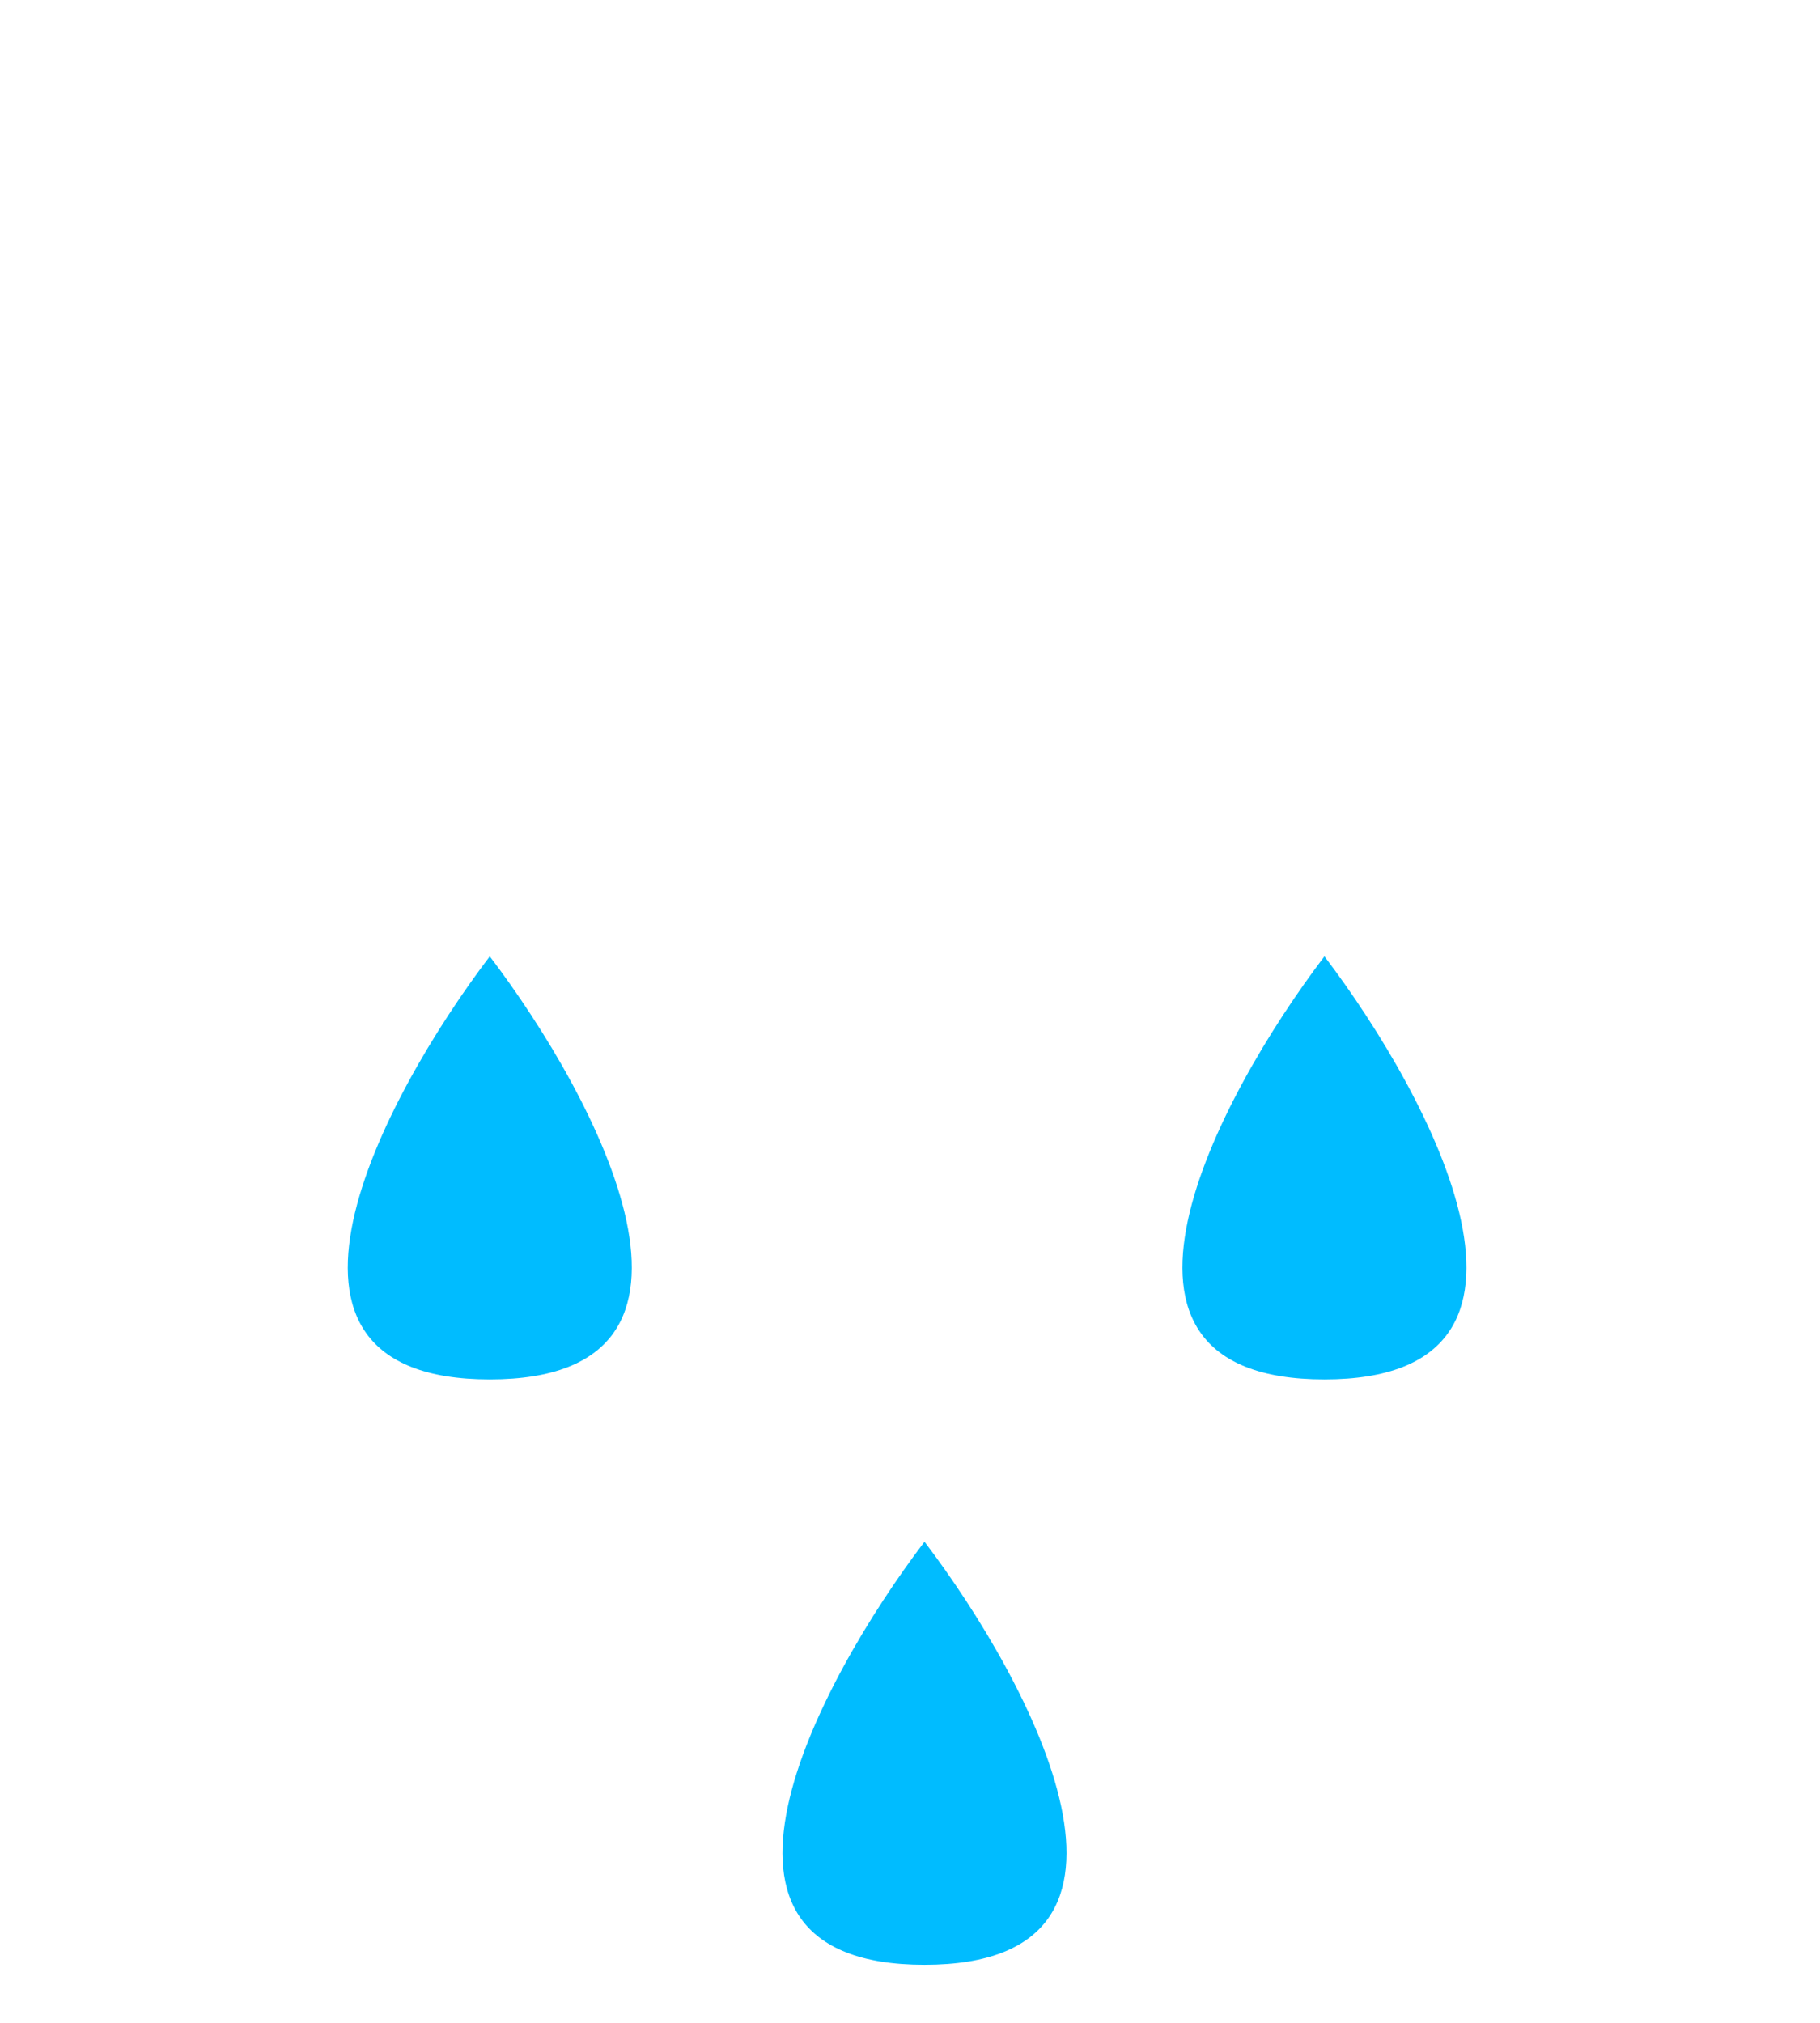 <svg width="314" height="349" viewBox="0 0 314 349" fill="none" xmlns="http://www.w3.org/2000/svg">
<g filter="url(#filter0_b_105_9)">
<g filter="url(#filter1_i_105_9)">
<path d="M277.747 95.008C278.549 90.455 278.967 85.77 278.967 80.989C278.967 36.26 242.369 0 197.223 0C163.661 0 134.823 20.04 122.234 48.701C112.035 39.977 98.801 34.709 84.339 34.709C52.092 34.709 25.95 60.897 25.95 93.201C25.95 95 26.032 96.78 26.19 98.538C10.68 106.065 1.5378e-05 121.858 1.5378e-05 140.124C1.5378e-05 165.683 20.913 186.403 46.711 186.403H267.289C293.087 186.403 314 165.683 314 140.124C314 118.126 298.51 99.713 277.747 95.008Z" fill="url(#paint0_linear_105_9)"/>
</g>
</g>
<g filter="url(#filter2_di_105_9)">
<path d="M84.5 136C66.012 160.333 40.128 209 84.5 209C128.872 209 102.988 160.333 84.5 136Z" fill="#00BCFF"/>
</g>
<g filter="url(#filter3_di_105_9)">
<path d="M228.5 136C210.012 160.333 184.128 209 228.5 209C272.872 209 246.988 160.333 228.5 136Z" fill="#00BCFF"/>
</g>
<g filter="url(#filter4_di_105_9)">
<path d="M159.5 237C141.012 261.333 115.128 310 159.5 310C203.872 310 177.988 261.333 159.5 237Z" fill="#00BCFF"/>
</g>
<defs>
<filter id="filter0_b_105_9" x="-27" y="-27" width="368" height="240.403" filterUnits="userSpaceOnUse" color-interpolation-filters="sRGB">
<feFlood flood-opacity="0" result="BackgroundImageFix"/>
<feGaussianBlur in="BackgroundImage" stdDeviation="13.5"/>
<feComposite in2="SourceAlpha" operator="in" result="effect1_backgroundBlur_105_9"/>
<feBlend mode="normal" in="SourceGraphic" in2="effect1_backgroundBlur_105_9" result="shape"/>
</filter>
<filter id="filter1_i_105_9" x="0" y="0" width="314" height="196.403" filterUnits="userSpaceOnUse" color-interpolation-filters="sRGB">
<feFlood flood-opacity="0" result="BackgroundImageFix"/>
<feBlend mode="normal" in="SourceGraphic" in2="BackgroundImageFix" result="shape"/>
<feColorMatrix in="SourceAlpha" type="matrix" values="0 0 0 0 0 0 0 0 0 0 0 0 0 0 0 0 0 0 127 0" result="hardAlpha"/>
<feOffset dy="11"/>
<feGaussianBlur stdDeviation="5"/>
<feComposite in2="hardAlpha" operator="arithmetic" k2="-1" k3="1"/>
<feColorMatrix type="matrix" values="0 0 0 0 1 0 0 0 0 1 0 0 0 0 1 0 0 0 1 0"/>
<feBlend mode="normal" in2="shape" result="effect1_innerShadow_105_9"/>
</filter>
<filter id="filter2_di_105_9" x="41" y="136" width="87" height="112" filterUnits="userSpaceOnUse" color-interpolation-filters="sRGB">
<feFlood flood-opacity="0" result="BackgroundImageFix"/>
<feColorMatrix in="SourceAlpha" type="matrix" values="0 0 0 0 0 0 0 0 0 0 0 0 0 0 0 0 0 0 127 0" result="hardAlpha"/>
<feOffset dy="20"/>
<feGaussianBlur stdDeviation="9.5"/>
<feComposite in2="hardAlpha" operator="out"/>
<feColorMatrix type="matrix" values="0 0 0 0 0.284 0 0 0 0 0.179 0 0 0 0 0.933 0 0 0 1 0"/>
<feBlend mode="normal" in2="BackgroundImageFix" result="effect1_dropShadow_105_9"/>
<feBlend mode="normal" in="SourceGraphic" in2="effect1_dropShadow_105_9" result="shape"/>
<feColorMatrix in="SourceAlpha" type="matrix" values="0 0 0 0 0 0 0 0 0 0 0 0 0 0 0 0 0 0 127 0" result="hardAlpha"/>
<feOffset dy="9"/>
<feGaussianBlur stdDeviation="1.5"/>
<feComposite in2="hardAlpha" operator="arithmetic" k2="-1" k3="1"/>
<feColorMatrix type="matrix" values="0 0 0 0 1 0 0 0 0 1 0 0 0 0 1 0 0 0 0.21 0"/>
<feBlend mode="normal" in2="shape" result="effect2_innerShadow_105_9"/>
</filter>
<filter id="filter3_di_105_9" x="185" y="136" width="87" height="112" filterUnits="userSpaceOnUse" color-interpolation-filters="sRGB">
<feFlood flood-opacity="0" result="BackgroundImageFix"/>
<feColorMatrix in="SourceAlpha" type="matrix" values="0 0 0 0 0 0 0 0 0 0 0 0 0 0 0 0 0 0 127 0" result="hardAlpha"/>
<feOffset dy="20"/>
<feGaussianBlur stdDeviation="9.5"/>
<feComposite in2="hardAlpha" operator="out"/>
<feColorMatrix type="matrix" values="0 0 0 0 0.284 0 0 0 0 0.179 0 0 0 0 0.933 0 0 0 1 0"/>
<feBlend mode="normal" in2="BackgroundImageFix" result="effect1_dropShadow_105_9"/>
<feBlend mode="normal" in="SourceGraphic" in2="effect1_dropShadow_105_9" result="shape"/>
<feColorMatrix in="SourceAlpha" type="matrix" values="0 0 0 0 0 0 0 0 0 0 0 0 0 0 0 0 0 0 127 0" result="hardAlpha"/>
<feOffset dy="9"/>
<feGaussianBlur stdDeviation="1.5"/>
<feComposite in2="hardAlpha" operator="arithmetic" k2="-1" k3="1"/>
<feColorMatrix type="matrix" values="0 0 0 0 1 0 0 0 0 1 0 0 0 0 1 0 0 0 0.21 0"/>
<feBlend mode="normal" in2="shape" result="effect2_innerShadow_105_9"/>
</filter>
<filter id="filter4_di_105_9" x="116" y="237" width="87" height="112" filterUnits="userSpaceOnUse" color-interpolation-filters="sRGB">
<feFlood flood-opacity="0" result="BackgroundImageFix"/>
<feColorMatrix in="SourceAlpha" type="matrix" values="0 0 0 0 0 0 0 0 0 0 0 0 0 0 0 0 0 0 127 0" result="hardAlpha"/>
<feOffset dy="20"/>
<feGaussianBlur stdDeviation="9.5"/>
<feComposite in2="hardAlpha" operator="out"/>
<feColorMatrix type="matrix" values="0 0 0 0 0.284 0 0 0 0 0.179 0 0 0 0 0.933 0 0 0 1 0"/>
<feBlend mode="normal" in2="BackgroundImageFix" result="effect1_dropShadow_105_9"/>
<feBlend mode="normal" in="SourceGraphic" in2="effect1_dropShadow_105_9" result="shape"/>
<feColorMatrix in="SourceAlpha" type="matrix" values="0 0 0 0 0 0 0 0 0 0 0 0 0 0 0 0 0 0 127 0" result="hardAlpha"/>
<feOffset dy="9"/>
<feGaussianBlur stdDeviation="1.5"/>
<feComposite in2="hardAlpha" operator="arithmetic" k2="-1" k3="1"/>
<feColorMatrix type="matrix" values="0 0 0 0 1 0 0 0 0 1 0 0 0 0 1 0 0 0 0.21 0"/>
<feBlend mode="normal" in2="shape" result="effect2_innerShadow_105_9"/>
</filter>
<linearGradient id="paint0_linear_105_9" x1="19.972" y1="169.76" x2="336.746" y2="-67.127" gradientUnits="userSpaceOnUse">
<stop stop-color="white"/>
<stop offset="1" stop-color="white" stop-opacity="0.58"/>
</linearGradient>
</defs>
</svg>
